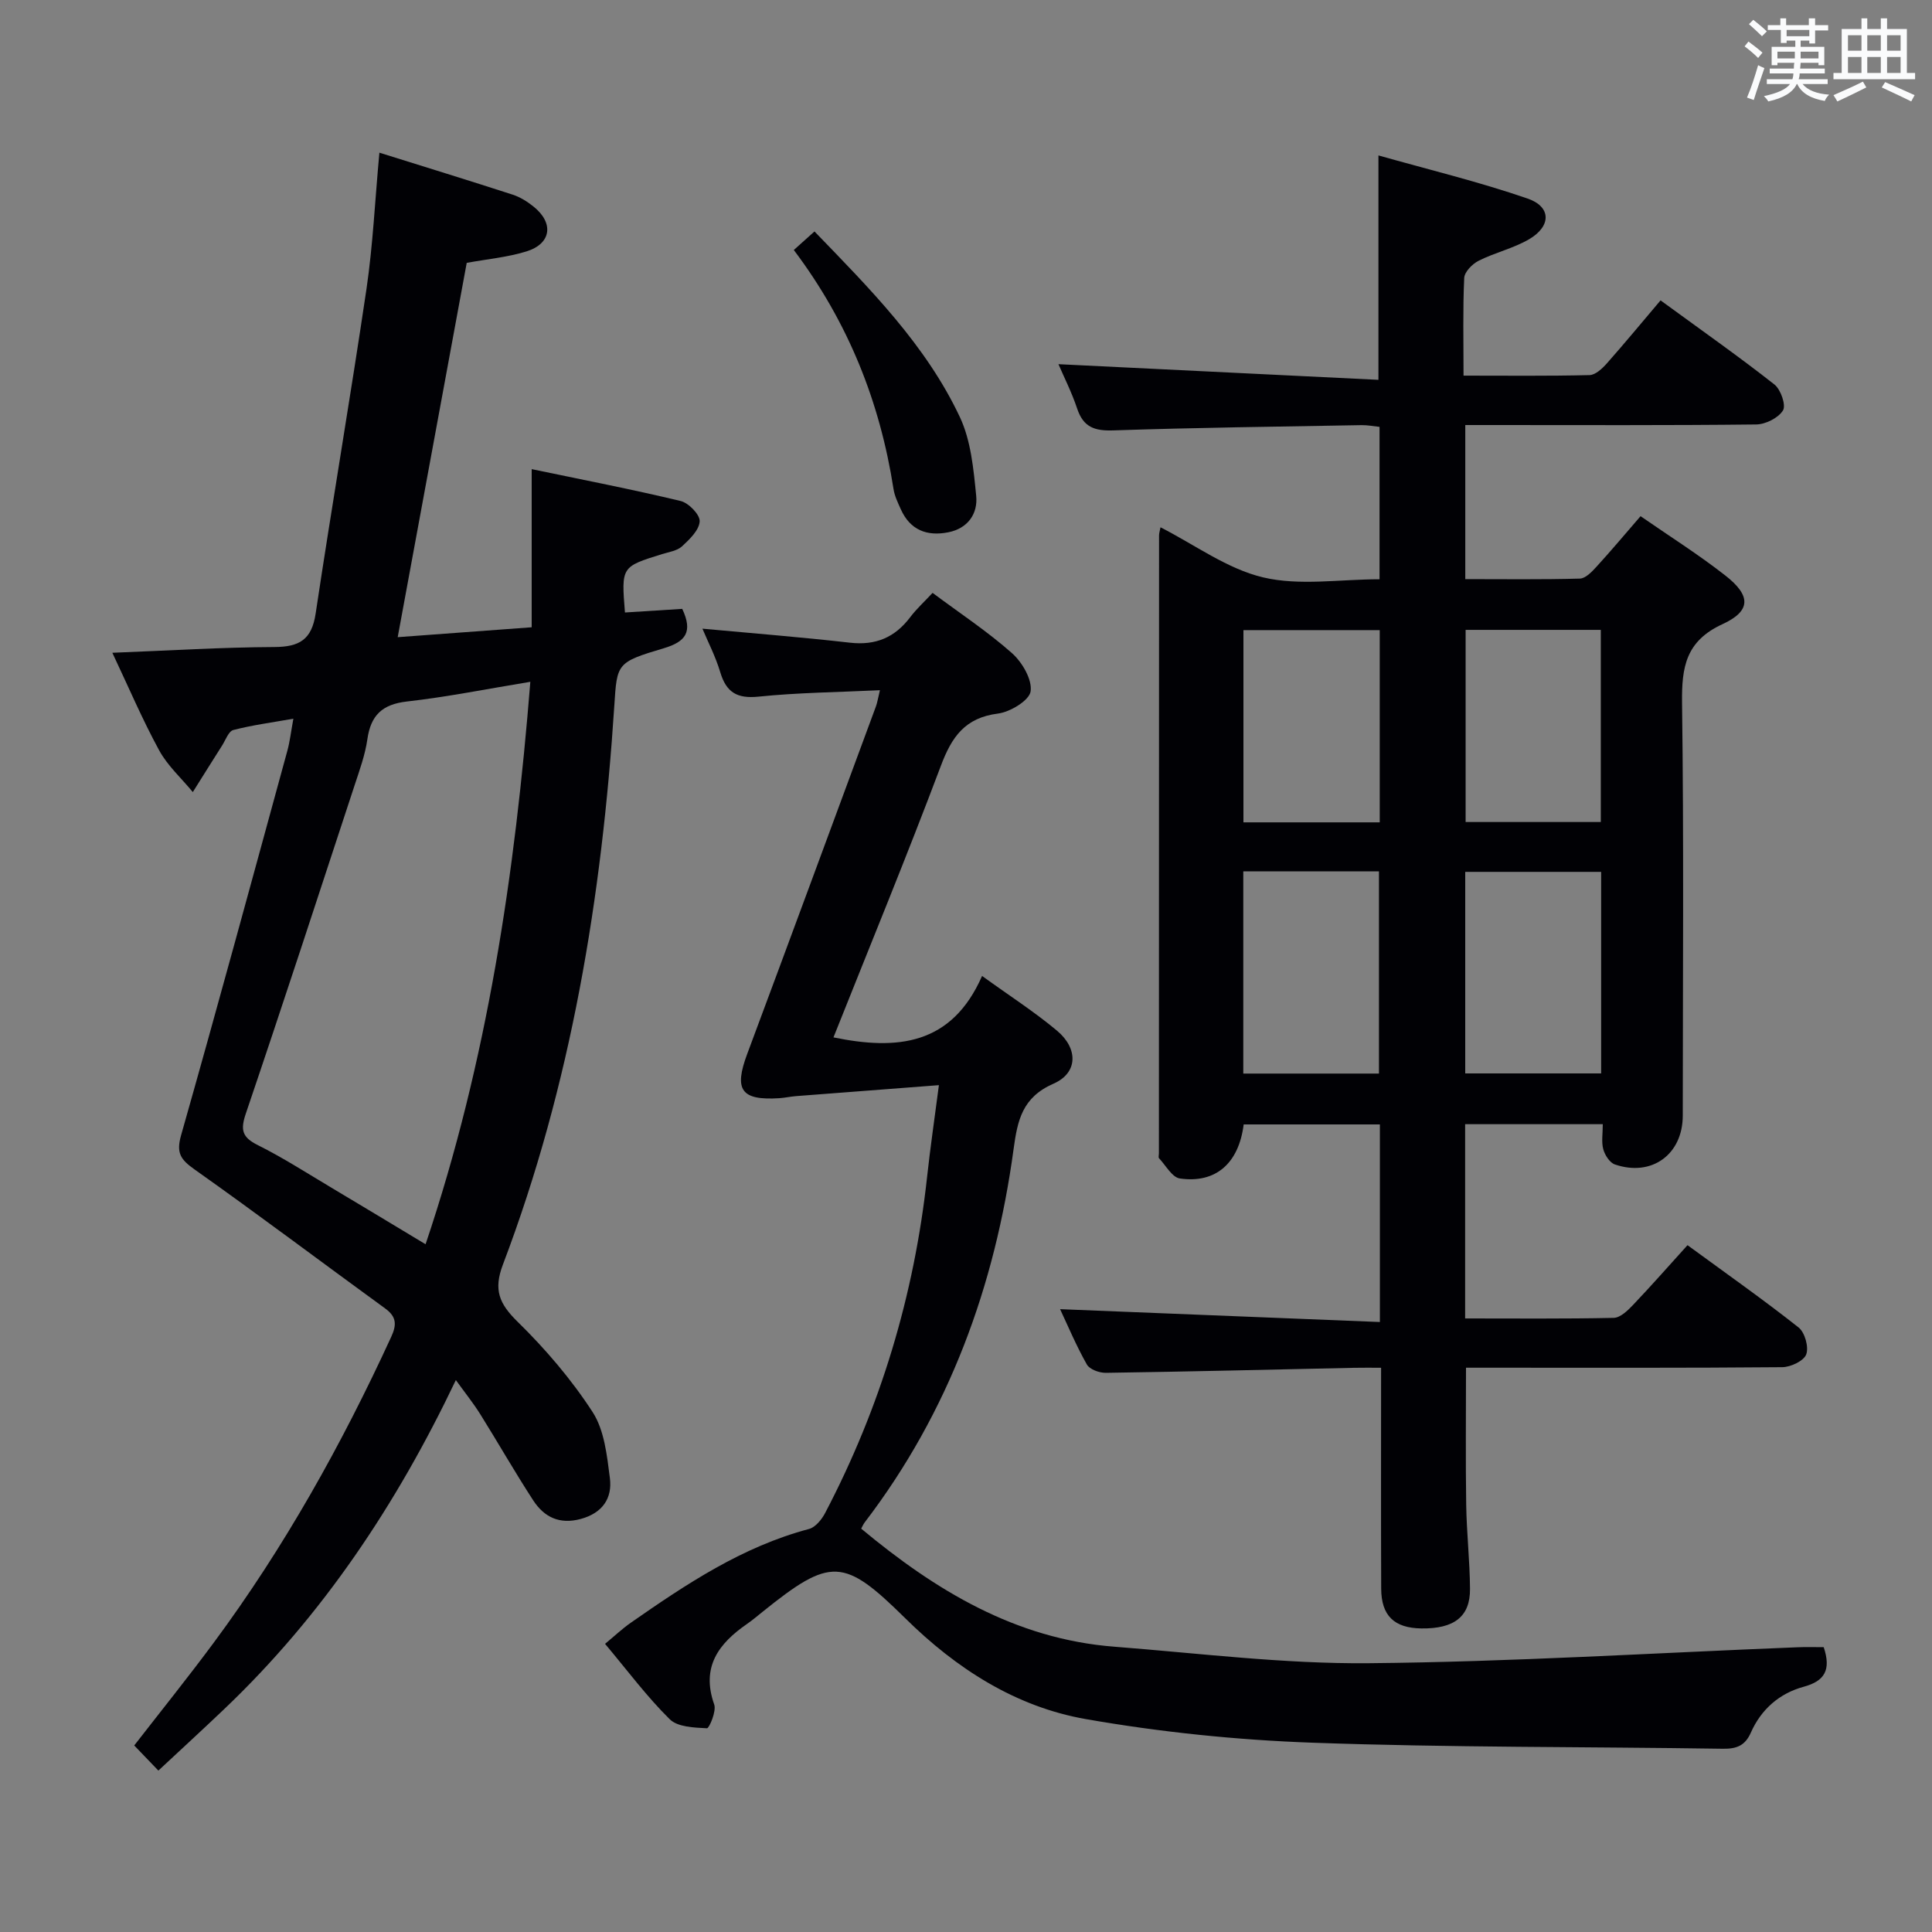 <svg enable-background="new 0 0 400 400" viewBox="0 0 400 400" xmlns="http://www.w3.org/2000/svg"><rect x="0" y="0" width="400" height="400" fill="#808080" stroke="none"/><g fill="#010105"><path d="m303.52 283.17c0 9.82-.1 19.09.04 28.36.09 5.82.75 11.63.79 17.44.04 5.74-3.28 8.27-10.07 8.18-5.61-.08-8.3-2.62-8.32-8.25-.06-14.98-.02-29.96-.02-45.72-2.07 0-3.83-.03-5.59.01-17.14.37-34.27.79-51.41 1.04-1.34.02-3.35-.71-3.92-1.73-2.19-3.87-3.92-8-5.54-11.45 22.02.89 43.97 1.77 66.21 2.66 0-14.33 0-27.43 0-40.91-9.44 0-18.84 0-28.2 0-1.01 8.05-5.78 12.26-13.21 11.19-1.61-.23-2.91-2.7-4.31-4.18-.17-.18-.03-.65-.03-.98.01-42.66.01-85.32.03-127.98 0-.47.16-.93.3-1.68 7.14 3.64 13.81 8.61 21.24 10.37 7.54 1.79 15.83.39 24.11.39 0-10.68 0-20.93 0-31.55-1.2-.12-2.46-.38-3.72-.36-17.14.31-34.28.51-51.41 1.09-3.88.13-6.19-.67-7.47-4.5-1.14-3.42-2.79-6.66-3.88-9.21 21.94 1.07 43.94 2.15 66.25 3.24 0-15.85 0-30.54 0-46.46 10.44 2.95 20.83 5.46 30.89 8.93 4.91 1.69 4.91 5.71.34 8.4-3.25 1.91-7.1 2.77-10.49 4.48-1.3.65-2.92 2.3-2.98 3.56-.3 6.47-.14 12.97-.14 20.22 8.91 0 17.5.1 26.09-.11 1.22-.03 2.63-1.35 3.57-2.41 3.75-4.24 7.35-8.6 11.13-13.06 8.97 6.55 16.43 11.79 23.58 17.42 1.31 1.03 2.43 4.28 1.77 5.36-.96 1.56-3.61 2.89-5.56 2.91-18.18.21-36.34.12-54.51.12-1.8 0-3.6 0-5.71 0v31.9c7.88 0 15.81.11 23.73-.11 1.18-.03 2.5-1.43 3.45-2.47 3.03-3.31 5.91-6.76 9.11-10.45 5.9 4.09 11.95 7.9 17.56 12.29 5.3 4.14 5.37 7.32-.59 10.06-7.6 3.5-8.47 8.88-8.38 16.26.38 28.49.16 56.99.15 85.48 0 8.04-6.41 12.74-14.05 10.13-1.07-.36-2.08-1.94-2.41-3.15-.41-1.52-.1-3.23-.1-5.19-9.74 0-18.98 0-28.5 0v40.22c10.25 0 20.51.1 30.76-.12 1.36-.03 2.89-1.5 3.98-2.65 3.78-3.97 7.4-8.09 11.3-12.4 8.42 6.16 15.87 11.4 23 17.04 1.3 1.03 2.14 4.06 1.58 5.57-.5 1.35-3.22 2.64-4.97 2.65-19.99.18-39.99.11-59.99.11-1.78 0-3.57 0-5.48 0zm-46.11-102.77v41.87h28.09c0-14.16 0-27.99 0-41.87-9.55 0-18.65 0-28.09 0zm74.09 41.84c0-14.08 0-27.81 0-41.73-9.55 0-18.77 0-28.14 0v41.73zm-74.06-91.78v39.8h28.22c0-13.4 0-26.45 0-39.8-9.5 0-18.73 0-28.22 0zm46-.05v39.78h27.99c0-13.48 0-26.55 0-39.78-9.49 0-18.59 0-27.99 0z"/><path d="m78.55 31.61c9.61 3.01 18.62 5.78 27.59 8.69 1.54.5 3.03 1.43 4.31 2.46 4.28 3.42 3.71 7.71-1.48 9.3-3.93 1.21-8.11 1.59-12.34 2.36-4.7 25.48-9.41 51.03-14.29 77.5 9.07-.67 18.04-1.33 27.74-2.05 0-10.79 0-21.31 0-32.74 10.6 2.21 20.78 4.18 30.85 6.6 1.65.4 4.01 2.83 3.93 4.21-.1 1.81-2.08 3.72-3.65 5.17-1.01.93-2.71 1.17-4.13 1.61-8.45 2.62-8.45 2.61-7.69 12.09 4-.25 8.03-.51 11.86-.75 2.25 4.78.71 6.8-3.81 8.15-9.76 2.9-9.69 3.13-10.25 11.84-2.57 39.61-8.92 78.49-23.07 115.77-1.98 5.22-.78 8.08 3.03 11.82 5.77 5.65 11.14 11.93 15.53 18.69 2.45 3.77 2.99 9.01 3.59 13.69.53 4.16-1.51 7.23-6.02 8.46-4.41 1.2-7.6-.38-9.85-3.84-3.81-5.85-7.27-11.93-10.97-17.85-1.4-2.24-3.07-4.32-5.05-7.06-12.28 25.77-27.61 48.74-47.95 68.11-4.43 4.22-8.94 8.36-13.64 12.74-1.88-1.95-3.37-3.5-5-5.2 5.55-7.15 11.15-14.11 16.46-21.28 14.61-19.72 26.5-41.03 36.74-63.3 1.17-2.54 1.12-4.18-1.25-5.9-13.17-9.58-26.17-19.38-39.46-28.78-2.89-2.05-3.83-3.4-2.79-7.07 7.52-26.48 14.73-53.05 22-79.6.52-1.89.74-3.86 1.25-6.65-4.45.79-8.5 1.32-12.43 2.34-.98.25-1.59 2.04-2.3 3.17-2.05 3.22-4.06 6.45-6.09 9.68-2.36-2.87-5.24-5.46-6.98-8.66-3.47-6.37-6.32-13.07-9.68-20.18 11.69-.45 22.61-1.14 33.54-1.19 5.18-.02 7.74-1.52 8.55-6.92 3.37-22.46 7.22-44.85 10.54-67.31 1.32-9.03 1.74-18.17 2.66-28.12zm31.25 109.55c-8.89 1.46-17.18 3.13-25.56 4.08-5.11.58-7.47 2.85-8.18 7.81-.46 3.24-1.62 6.41-2.65 9.55-7.45 22.68-14.85 45.37-22.52 67.97-1.15 3.39-.75 4.9 2.48 6.51 5.19 2.59 10.1 5.75 15.1 8.73 6.5 3.87 12.97 7.79 19.64 11.8 12.82-38.02 18.51-76.73 21.69-116.45z"/><path d="m377.58 341.03c1.58 4.74.17 7.02-4.13 8.19-5.04 1.37-8.83 4.68-10.96 9.51-1.19 2.7-2.96 3.37-5.78 3.33-28.31-.43-56.64-.24-84.92-1.25-15.71-.56-31.5-2.18-46.98-4.89-14.53-2.54-26.85-10.47-37.38-20.87-12.74-12.57-15.42-12.72-29.59-1.31-1.04.84-2.06 1.7-3.15 2.46-5.91 4.08-9.57 8.92-6.82 16.7.49 1.37-1.04 4.94-1.5 4.92-2.64-.14-6.06-.24-7.71-1.87-4.71-4.65-8.71-10.03-13.39-15.61 1.86-1.53 3.5-3.09 5.33-4.37 11.48-8 23.09-15.75 36.89-19.41 1.33-.35 2.64-1.96 3.34-3.3 11.46-21.87 18.45-45.1 21.12-69.65.64-5.88 1.5-11.74 2.44-18.94-10.5.8-20.03 1.53-29.57 2.27-1.16.09-2.31.35-3.47.43-7.93.5-9.43-1.71-6.65-9.16 8.94-23.96 17.78-47.96 26.65-71.95.28-.75.39-1.55.83-3.36-8.74.42-16.97.49-25.12 1.33-4.47.46-6.69-.88-7.94-5.06-.98-3.28-2.59-6.37-3.69-9.01 10.13.94 20.35 1.74 30.53 2.9 5.33.61 9.31-1.07 12.49-5.28 1.3-1.72 2.92-3.19 4.63-5.03 5.71 4.26 11.39 8 16.43 12.47 2.12 1.88 4.21 5.45 3.87 7.91-.26 1.88-4.23 4.29-6.79 4.61-6.79.87-9.54 4.81-11.78 10.78-7.07 18.79-14.72 37.35-22.25 56.26 13.16 2.7 24.45 1.66 30.77-12.72 5.72 4.14 10.87 7.44 15.52 11.34 4.41 3.7 4.34 8.74-.73 10.96-6.47 2.84-7.45 7.55-8.27 13.56-3.84 28.28-13.34 54.39-30.82 77.27-.3.39-.49.86-.73 1.3 15.33 12.75 31.91 22.85 52.38 24.44 17.55 1.36 35.12 3.58 52.67 3.42 29.59-.27 59.16-2.13 88.74-3.3 1.81-.08 3.61-.02 5.49-.02z"/><path d="m164.35 51.76c1.68-1.51 2.88-2.59 4.28-3.84 11.48 11.88 23.06 23.48 30.1 38.43 2.3 4.89 2.83 10.78 3.38 16.29.37 3.7-1.7 6.77-5.8 7.57-4.42.87-7.89-.48-9.81-4.78-.61-1.36-1.29-2.75-1.51-4.2-2.81-18.02-9.36-34.5-20.64-49.47z"/></g><path d="m361.2 9.6.8-1c.9.7 1.9 1.4 2.9 2.3l-.9 1.1c-1-1-2-1.8-2.8-2.4zm.5 10.6c.9-2.1 1.6-4.3 2.3-6.7.4.2.8.4 1.3.6-.7 2.1-1.5 4.3-2.2 6.6zm.4-15.2.9-.9c1 .8 2 1.6 2.8 2.4l-1 1c-.9-.9-1.8-1.7-2.7-2.5zm12.5-1.2h1.2v1.4h2.7v1.1h-2.7v2.7h-1.2v-.6h-1.8v1.3h4.9v3.8h-1.2v-.5h-3.7c0 .4-.1.9-.1 1.2h5.1v1h-5.2c0 .5-.1.9-.2 1.2h6v1h-5.2c1.1 1.3 2.9 2 5.5 2.2-.4.4-.7.8-.9 1.3-2.9-.5-4.8-1.6-5.7-3.5h-.1c-.8 1.7-2.7 2.9-5.9 3.6-.2-.4-.6-.8-.9-1.1 2.8-.6 4.6-1.4 5.4-2.5h-4.8v-1h5.3c.1-.3.2-.7.2-1.2h-4.9v-1h5c0-.4 0-.8.1-1.2h-3.5v.5h-1.2v-3.8h4.9v-1.3h-1.8v.5h-1.2v-2.7h-2.7v-1h2.6v-1.4h1.2v1.4h4.7v-1.4zm-6.6 8.3h3.6c0-.4 0-.9 0-1.4h-3.6zm1.9-4.6h4.7v-1.3h-4.7zm6.6 3.2h-3.7v1.4h3.7z" fill="#fafbfc"/><path d="m385.3 3.8h1.3v2.2h2.8v-2.2h1.3v2.2h4.1v9.1h1.7v1.3h-16.9v-1.3h1.7v-9.1h4.1v-2.2zm.4 13.1.7 1.2c-1.8.9-3.8 1.9-6 2.9-.2-.4-.5-.8-.8-1.3 2.3-1 4.3-1.9 6.1-2.8zm-3.1-6.4h2.8v-3.2h-2.8zm0 4.6h2.8v-3.3h-2.8zm4-4.6h2.8v-3.2h-2.8zm0 4.6h2.8v-3.3h-2.8zm3.7 1.9c2.1.9 4.1 1.8 6.1 2.7l-.7 1.3c-2.2-1.1-4.2-2-6.1-2.9zm3.2-9.7h-2.8v3.2h2.8zm-2.8 7.8h2.8v-3.3h-2.8z" fill="#fafbfc"/></svg>